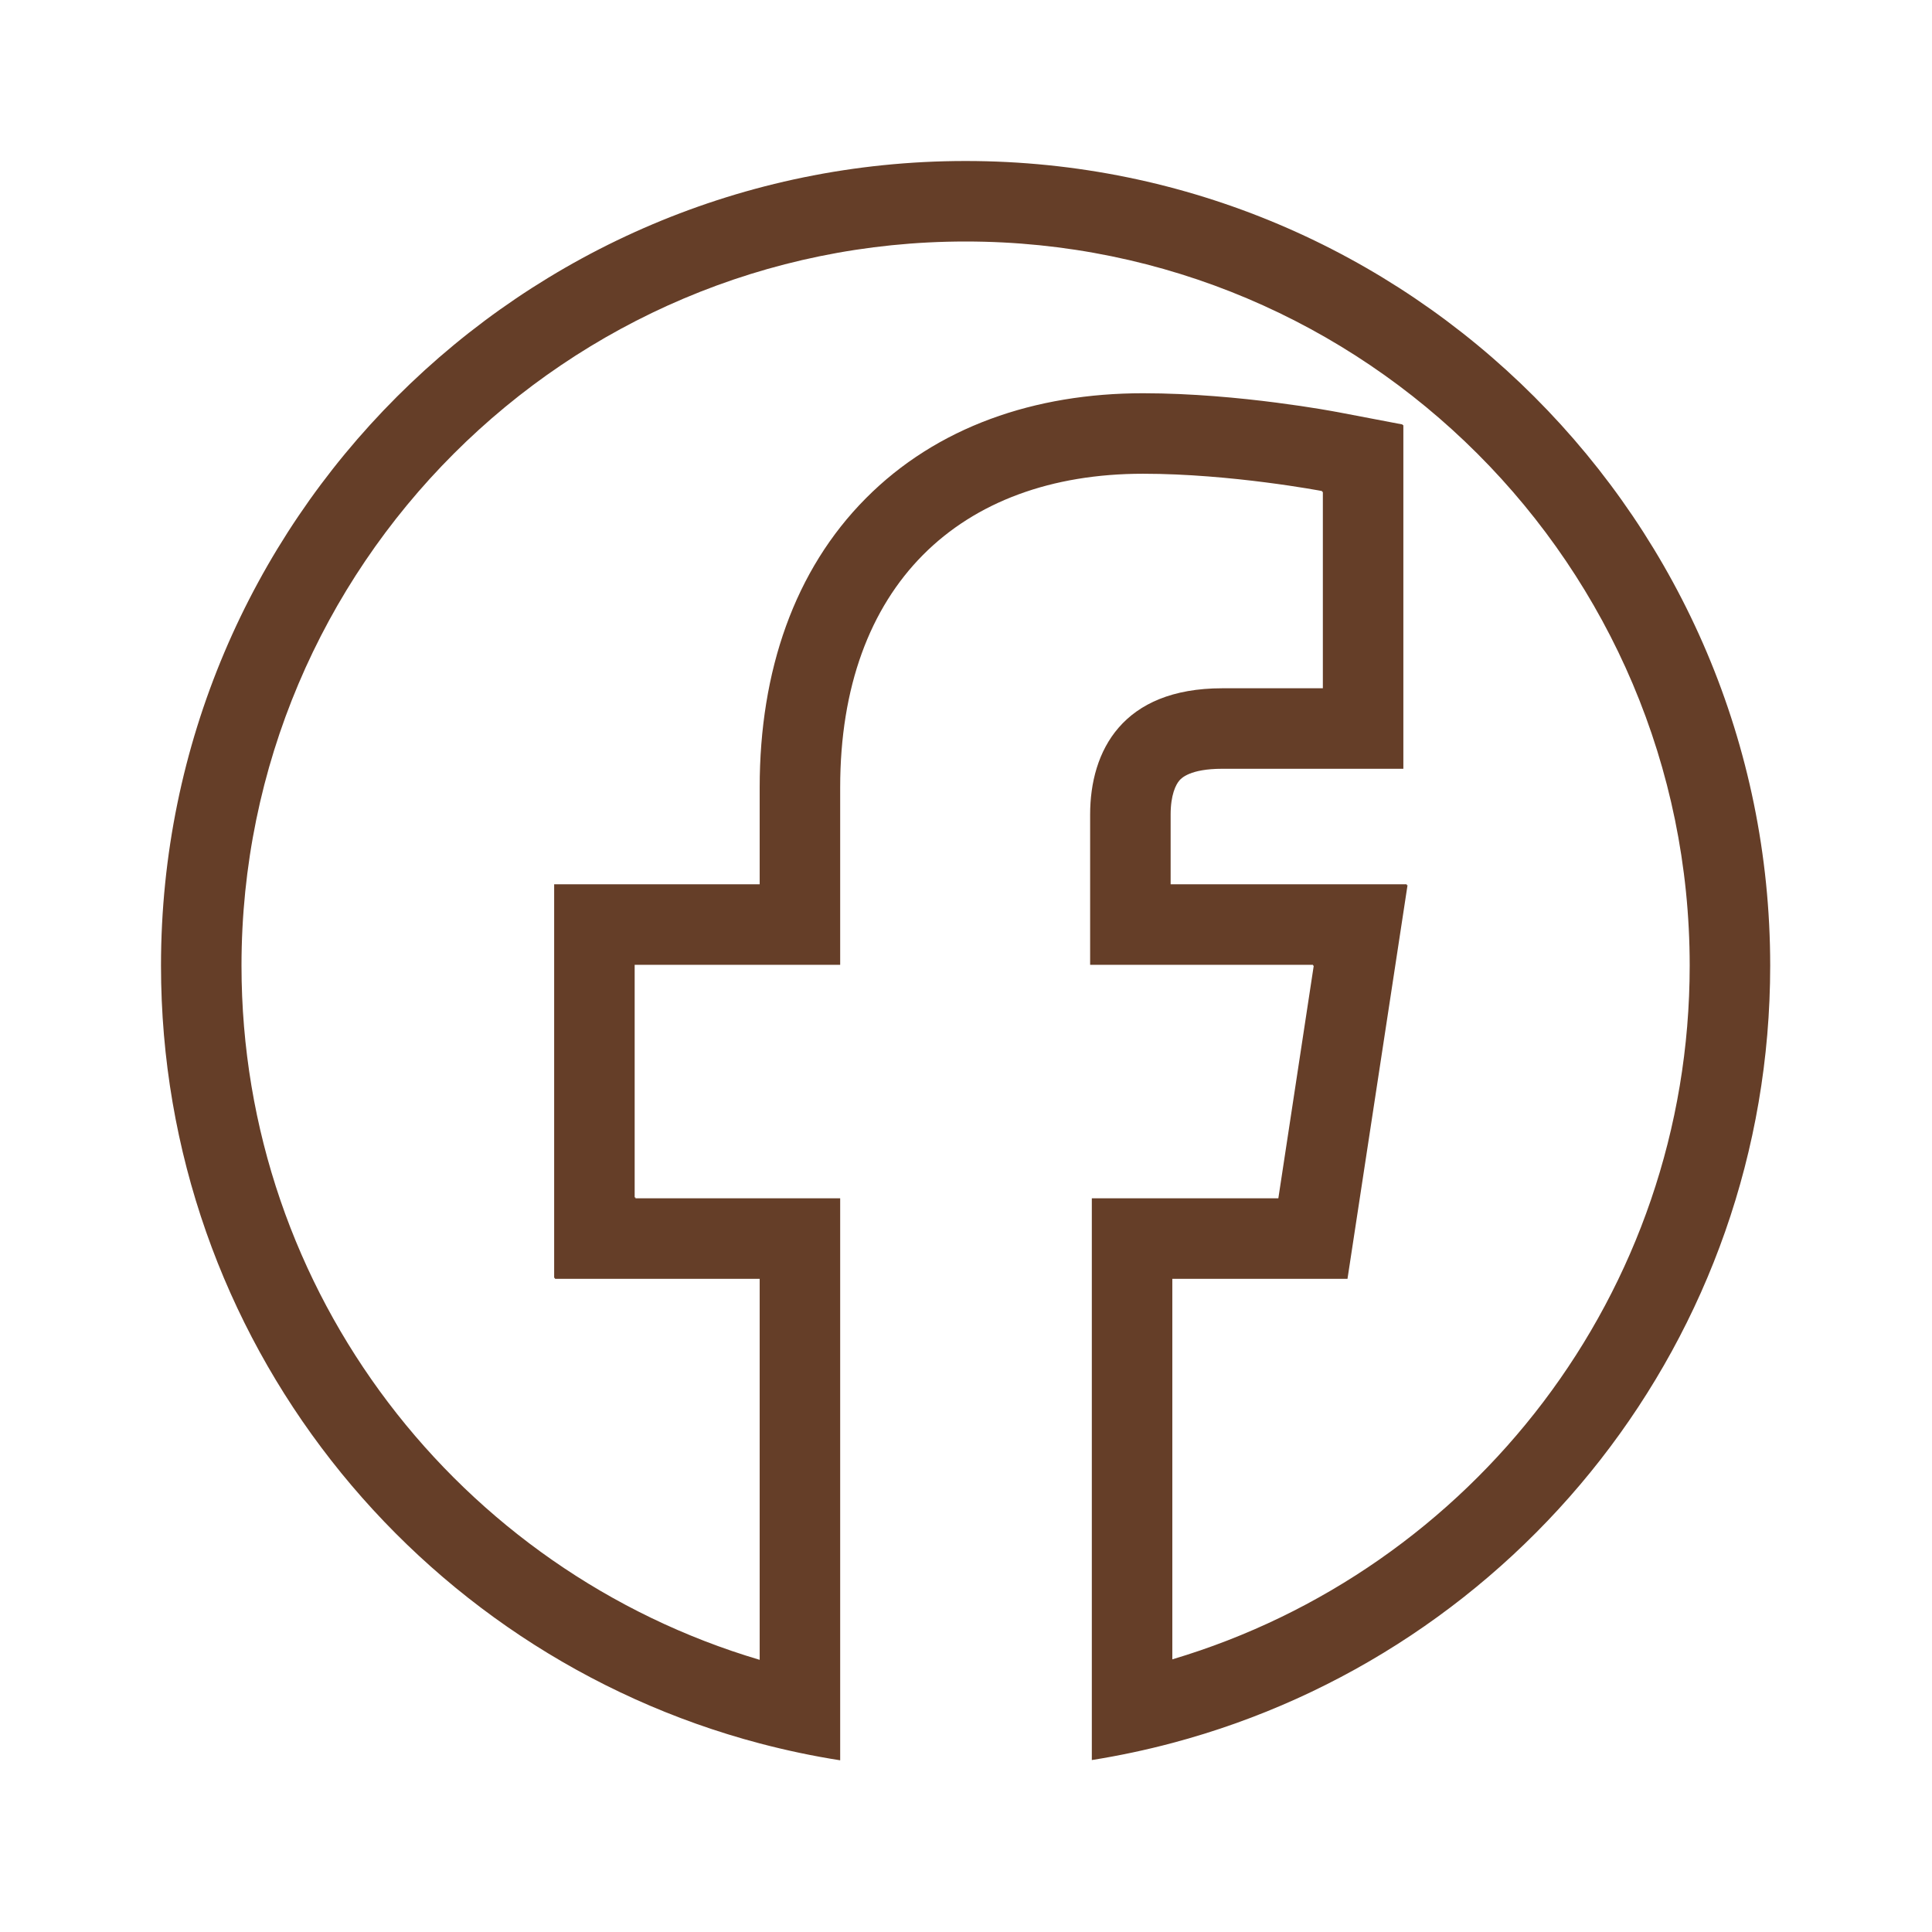 <svg width="24" height="24" viewBox="0 0 24 24" fill="none" xmlns="http://www.w3.org/2000/svg">
<path fill-rule="evenodd" clip-rule="evenodd" d="M15.88 14.886H13.563V21.864C13.902 21.81 14.236 21.739 14.563 21.652C18.84 20.516 21.99 16.626 21.99 11.995C21.99 6.48 17.51 2 11.995 2C6.48 2 2 6.48 2 11.995C2 16.633 5.158 20.527 9.437 21.657C9.764 21.743 10.097 21.814 10.437 21.867V14.886H7.894V14.875H7.884V11.985H10.437V9.781C10.437 7.279 11.923 5.885 14.199 5.885C15.296 5.885 16.423 6.1 16.423 6.1V6.109L16.433 6.111V8.55H15.183C13.942 8.55 13.542 9.329 13.542 10.119V11.985H16.311L16.309 11.995H16.32L15.88 14.886ZM17.473 10.995H17.485L16.739 15.886H14.563V20.613C18.282 19.506 20.99 16.068 20.99 11.995C20.99 7.032 16.958 3 11.995 3C7.032 3 3 7.032 3 11.995C3 16.075 5.717 19.517 9.437 20.619V15.886H6.894V15.875H6.884V10.985H9.437V9.781C9.437 8.331 9.871 7.081 10.755 6.191C11.638 5.301 12.856 4.885 14.199 4.885C14.806 4.885 15.409 4.944 15.85 5.001C16.073 5.03 16.26 5.058 16.392 5.08C16.458 5.091 16.511 5.1 16.549 5.107L16.592 5.115L16.605 5.117L16.61 5.118C16.61 5.118 16.611 5.118 16.609 5.126L16.61 5.118L17.423 5.273V5.28L17.433 5.282V9.55H15.183C14.783 9.55 14.676 9.667 14.652 9.694C14.605 9.748 14.542 9.876 14.542 10.119V10.985H17.475L17.473 10.995ZM16.423 6.1C16.439 6.019 16.453 5.944 16.466 5.876L16.423 6.1Z" fill="#653E28"/>
</svg>
